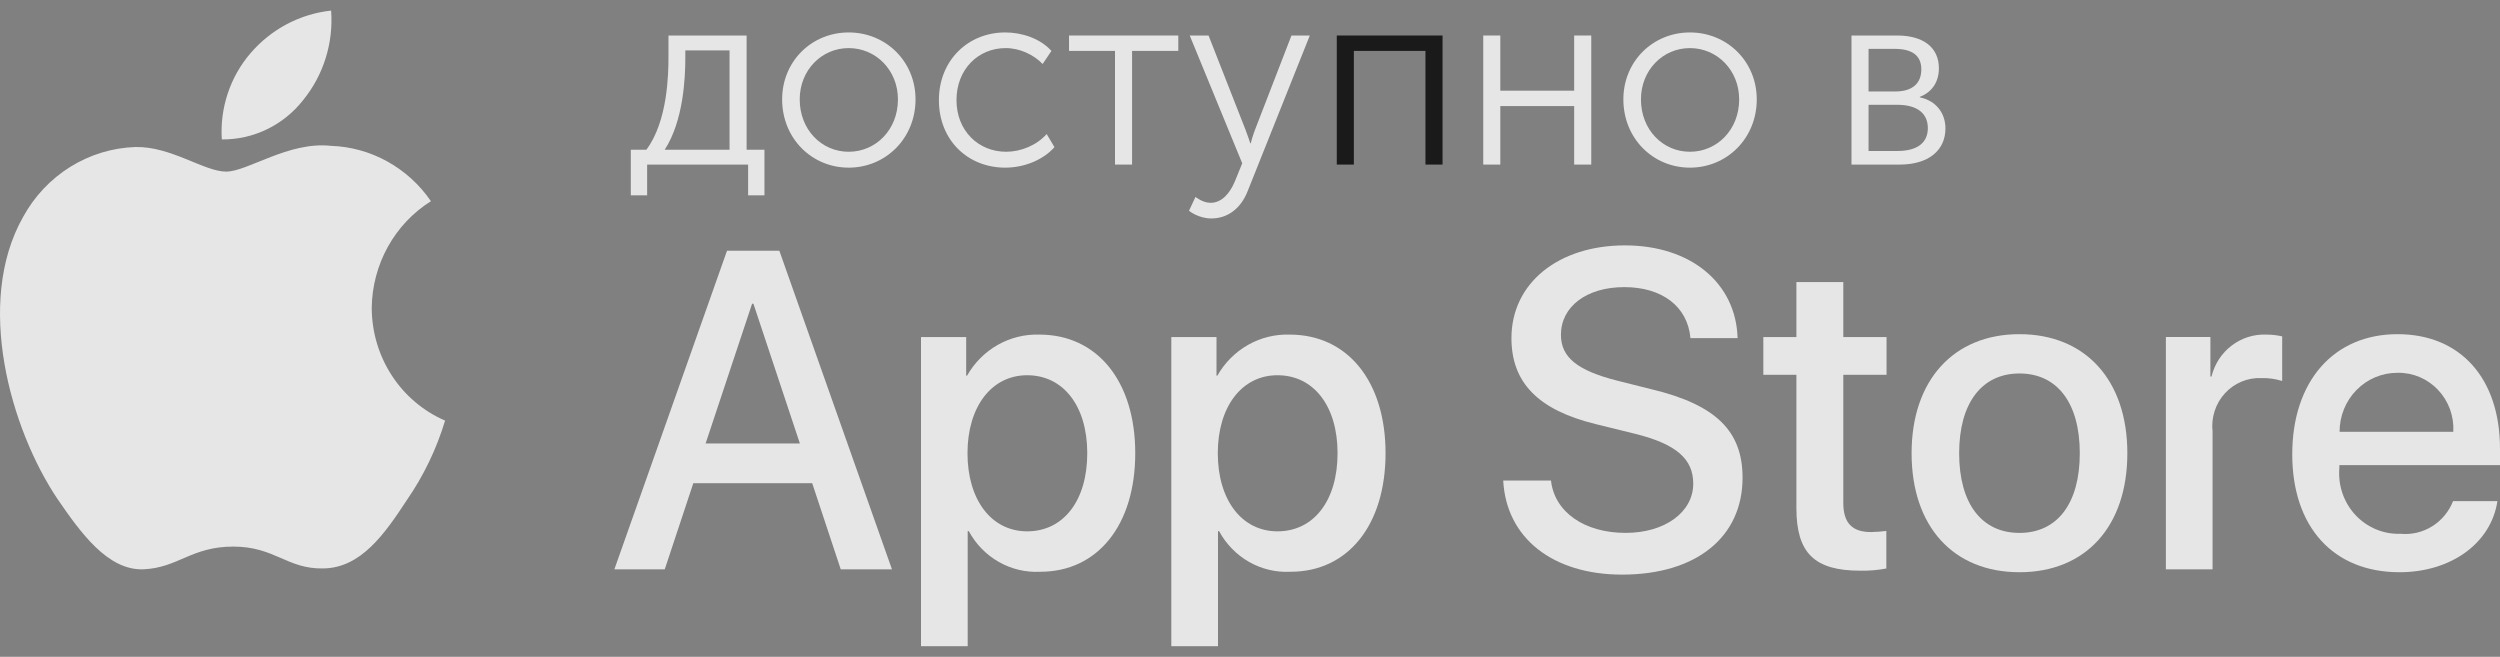 <svg width="118" height="31" viewBox="0 0 118 31" fill="none" xmlns="http://www.w3.org/2000/svg">
<rect x="0" y="0" width="118" height="31" fill="#808080" stroke="none"/>
<path d="M17.546 14.524C17.559 13.514 17.822 12.523 18.31 11.643C18.799 10.764 19.497 10.025 20.34 9.496C19.805 8.715 19.098 8.072 18.277 7.618C17.455 7.164 16.541 6.913 15.608 6.883C13.617 6.669 11.687 8.1 10.672 8.1C9.638 8.1 8.075 6.904 6.393 6.939C5.305 6.975 4.245 7.298 3.315 7.877C2.386 8.456 1.619 9.271 1.089 10.243C-1.204 14.298 0.507 20.258 2.703 23.536C3.803 25.141 5.087 26.934 6.768 26.871C8.412 26.801 9.027 25.799 11.012 25.799C12.979 25.799 13.555 26.871 15.27 26.83C17.035 26.801 18.147 25.218 19.207 23.598C19.997 22.454 20.605 21.19 21.008 19.852C19.982 19.409 19.107 18.668 18.492 17.721C17.876 16.773 17.547 15.662 17.546 14.524V14.524Z" fill="white" fill-opacity="0.8"/>
<path d="M14.307 4.727C15.269 3.547 15.743 2.031 15.629 0.5C14.159 0.657 12.8 1.375 11.825 2.51C11.348 3.064 10.983 3.709 10.751 4.407C10.518 5.106 10.422 5.844 10.469 6.581C11.204 6.588 11.932 6.426 12.597 6.105C13.261 5.784 13.846 5.313 14.307 4.727Z" fill="white" fill-opacity="0.8"/>
<path d="M38.336 22.808H32.724L31.376 26.873H28.998L34.315 11.834H36.785L42.101 26.873H39.683L38.336 22.808ZM33.305 20.932H37.754L35.561 14.335H35.499L33.305 20.932Z" fill="white" fill-opacity="0.8"/>
<path d="M53.584 21.391C53.584 24.798 51.798 26.987 49.103 26.987C48.421 27.024 47.742 26.863 47.145 26.524C46.547 26.184 46.056 25.68 45.726 25.069H45.675V30.5H43.471V15.908H45.604V17.731H45.645C45.99 17.123 46.49 16.621 47.092 16.28C47.694 15.938 48.375 15.77 49.063 15.793C51.788 15.793 53.584 17.993 53.584 21.391ZM51.319 21.391C51.319 19.171 50.195 17.711 48.482 17.711C46.798 17.711 45.666 19.201 45.666 21.391C45.666 23.6 46.798 25.079 48.482 25.079C50.195 25.079 51.319 23.631 51.319 21.391Z" fill="white" fill-opacity="0.8"/>
<path d="M65.398 21.39C65.398 24.798 63.612 26.987 60.918 26.987C60.235 27.024 59.556 26.863 58.959 26.524C58.362 26.184 57.87 25.68 57.54 25.069H57.489V30.5H55.286V15.908H57.419V17.731H57.459C57.804 17.123 58.304 16.621 58.906 16.28C59.508 15.938 60.189 15.77 60.877 15.793C63.602 15.793 65.398 17.993 65.398 21.39ZM63.133 21.39C63.133 19.171 62.01 17.711 60.296 17.711C58.612 17.711 57.48 19.201 57.48 21.39C57.48 23.6 58.612 25.079 60.296 25.079C62.01 25.079 63.133 23.631 63.133 21.39H63.133Z" fill="white" fill-opacity="0.8"/>
<path d="M73.207 22.681C73.371 24.173 74.789 25.152 76.728 25.152C78.585 25.152 79.921 24.173 79.921 22.828C79.921 21.661 79.115 20.962 77.207 20.483L75.299 20.013C72.595 19.346 71.34 18.055 71.34 15.959C71.34 13.364 73.554 11.582 76.697 11.582C79.809 11.582 81.942 13.364 82.014 15.959H79.789C79.656 14.458 78.441 13.552 76.666 13.552C74.891 13.552 73.676 14.469 73.676 15.803C73.676 16.866 74.452 17.492 76.35 17.971L77.972 18.378C80.993 19.107 82.249 20.347 82.249 22.547C82.249 25.36 80.054 27.122 76.564 27.122C73.299 27.122 71.094 25.402 70.952 22.681L73.207 22.681Z" fill="white" fill-opacity="0.8"/>
<path d="M87.004 13.314V15.909H89.045V17.691H87.004V23.736C87.004 24.675 87.413 25.113 88.31 25.113C88.552 25.109 88.794 25.091 89.035 25.061V26.832C88.632 26.91 88.221 26.944 87.811 26.937C85.638 26.937 84.79 26.103 84.79 23.976V17.691H83.229V15.909H84.79V13.314H87.004Z" fill="white" fill-opacity="0.8"/>
<path d="M90.227 21.391C90.227 17.941 92.216 15.773 95.319 15.773C98.431 15.773 100.411 17.941 100.411 21.391C100.411 24.851 98.442 27.009 95.319 27.009C92.197 27.009 90.227 24.851 90.227 21.391ZM98.166 21.391C98.166 19.024 97.104 17.628 95.319 17.628C93.533 17.628 92.472 19.035 92.472 21.391C92.472 23.767 93.533 25.153 95.319 25.153C97.104 25.153 98.166 23.767 98.166 21.391H98.166Z" fill="white" fill-opacity="0.8"/>
<path d="M102.229 15.907H104.331V17.774H104.382C104.524 17.191 104.858 16.676 105.328 16.315C105.799 15.954 106.376 15.77 106.964 15.793C107.218 15.792 107.471 15.82 107.719 15.877V17.982C107.398 17.882 107.064 17.836 106.729 17.846C106.409 17.833 106.09 17.89 105.793 18.015C105.497 18.14 105.231 18.328 105.013 18.568C104.794 18.807 104.63 19.092 104.53 19.403C104.429 19.714 104.396 20.043 104.433 20.369V26.872H102.229L102.229 15.907Z" fill="white" fill-opacity="0.8"/>
<path d="M117.878 23.652C117.581 25.643 115.683 27.009 113.255 27.009C110.132 27.009 108.194 24.872 108.194 21.443C108.194 18.004 110.143 15.773 113.163 15.773C116.133 15.773 118 17.857 118 21.182V21.953H110.418V22.089C110.383 22.492 110.433 22.899 110.563 23.281C110.694 23.664 110.903 24.014 111.176 24.307C111.449 24.601 111.78 24.832 112.148 24.985C112.515 25.138 112.91 25.209 113.306 25.195C113.827 25.244 114.349 25.121 114.796 24.843C115.243 24.566 115.59 24.148 115.785 23.652L117.878 23.652ZM110.429 20.38H115.796C115.816 20.017 115.762 19.654 115.638 19.313C115.513 18.973 115.322 18.662 115.074 18.401C114.827 18.139 114.53 17.933 114.201 17.795C113.872 17.657 113.518 17.589 113.163 17.597C112.804 17.595 112.448 17.665 112.116 17.804C111.784 17.943 111.482 18.148 111.228 18.407C110.974 18.665 110.772 18.973 110.635 19.312C110.498 19.65 110.428 20.013 110.429 20.38V20.38Z" fill="white" fill-opacity="0.8"/>
<path d="M31.375 7.066C32.264 5.697 32.347 3.65 32.347 2.742V2.379H34.434V7.066H31.375ZM29.774 7.066V9.221H30.545V7.768H35.311V9.221H36.082V7.066H35.24V1.676H31.552V2.669C31.552 3.493 31.517 5.721 30.509 7.066H29.774Z" fill="white" fill-opacity="0.8"/>
<path d="M36.917 4.692C36.917 6.533 38.316 7.913 40.059 7.913C41.802 7.913 43.213 6.533 43.213 4.692C43.213 2.887 41.802 1.531 40.059 1.531C38.316 1.531 36.917 2.887 36.917 4.692ZM37.747 4.692C37.747 3.311 38.779 2.27 40.059 2.27C41.34 2.27 42.383 3.311 42.383 4.692C42.383 6.121 41.34 7.163 40.059 7.163C38.779 7.163 37.747 6.121 37.747 4.692Z" fill="white" fill-opacity="0.8"/>
<path d="M44.316 4.728C44.316 6.618 45.68 7.913 47.447 7.913C48.36 7.913 49.249 7.538 49.771 6.945L49.403 6.327C48.929 6.86 48.182 7.163 47.494 7.163C46.166 7.163 45.146 6.157 45.146 4.728C45.146 3.275 46.166 2.27 47.47 2.27C48.134 2.27 48.798 2.585 49.213 3.021L49.628 2.403C49.095 1.81 48.229 1.531 47.447 1.531C45.692 1.531 44.316 2.851 44.316 4.728Z" fill="white" fill-opacity="0.8"/>
<path d="M52.628 7.768H53.434V2.403H55.616V1.676H50.458V2.403H52.628V7.768Z" fill="white" fill-opacity="0.8"/>
<path d="M56.428 9.294L56.12 9.948C56.12 9.948 56.558 10.311 57.175 10.311C57.969 10.311 58.574 9.815 58.882 9.04L61.823 1.676H60.957L59.238 6.121C59.119 6.424 59.036 6.763 59.036 6.763H59.013C59.013 6.763 58.906 6.424 58.787 6.121L57.044 1.676H56.155L58.633 7.708L58.278 8.58C58.04 9.137 57.661 9.573 57.139 9.573C56.76 9.573 56.428 9.294 56.428 9.294Z" fill="white" fill-opacity="0.8"/>
<path d="M63.096 7.768H63.902V2.403H67.282V7.768H68.088V1.676H63.096V7.768Z" fill="black" fill-opacity="0.8"/>
<path d="M70.009 7.768H70.815V5.007H74.301V7.768H75.108V1.676H74.301V4.28H70.815V1.676H70.009V7.768Z" fill="white" fill-opacity="0.8"/>
<path d="M76.623 4.692C76.623 6.533 78.022 7.913 79.765 7.913C81.508 7.913 82.919 6.533 82.919 4.692C82.919 2.887 81.508 1.531 79.765 1.531C78.022 1.531 76.623 2.887 76.623 4.692ZM77.453 4.692C77.453 3.311 78.485 2.27 79.765 2.27C81.046 2.27 82.089 3.311 82.089 4.692C82.089 6.121 81.046 7.163 79.765 7.163C78.485 7.163 77.453 6.121 77.453 4.692Z" fill="white" fill-opacity="0.8"/>
<path d="M87.39 7.768H89.666C91.006 7.768 91.825 7.114 91.825 6.06C91.825 5.346 91.386 4.753 90.615 4.595V4.571C91.196 4.353 91.516 3.856 91.516 3.227C91.516 2.221 90.757 1.676 89.548 1.676H87.39V7.768ZM88.196 4.317V2.306H89.417C90.259 2.306 90.686 2.621 90.686 3.275C90.686 3.929 90.271 4.317 89.465 4.317H88.196ZM88.196 7.126V4.946H89.548C90.473 4.946 90.994 5.334 90.994 6.048C90.994 6.702 90.544 7.126 89.56 7.126H88.196Z" fill="white" fill-opacity="0.8"/>
</svg>
